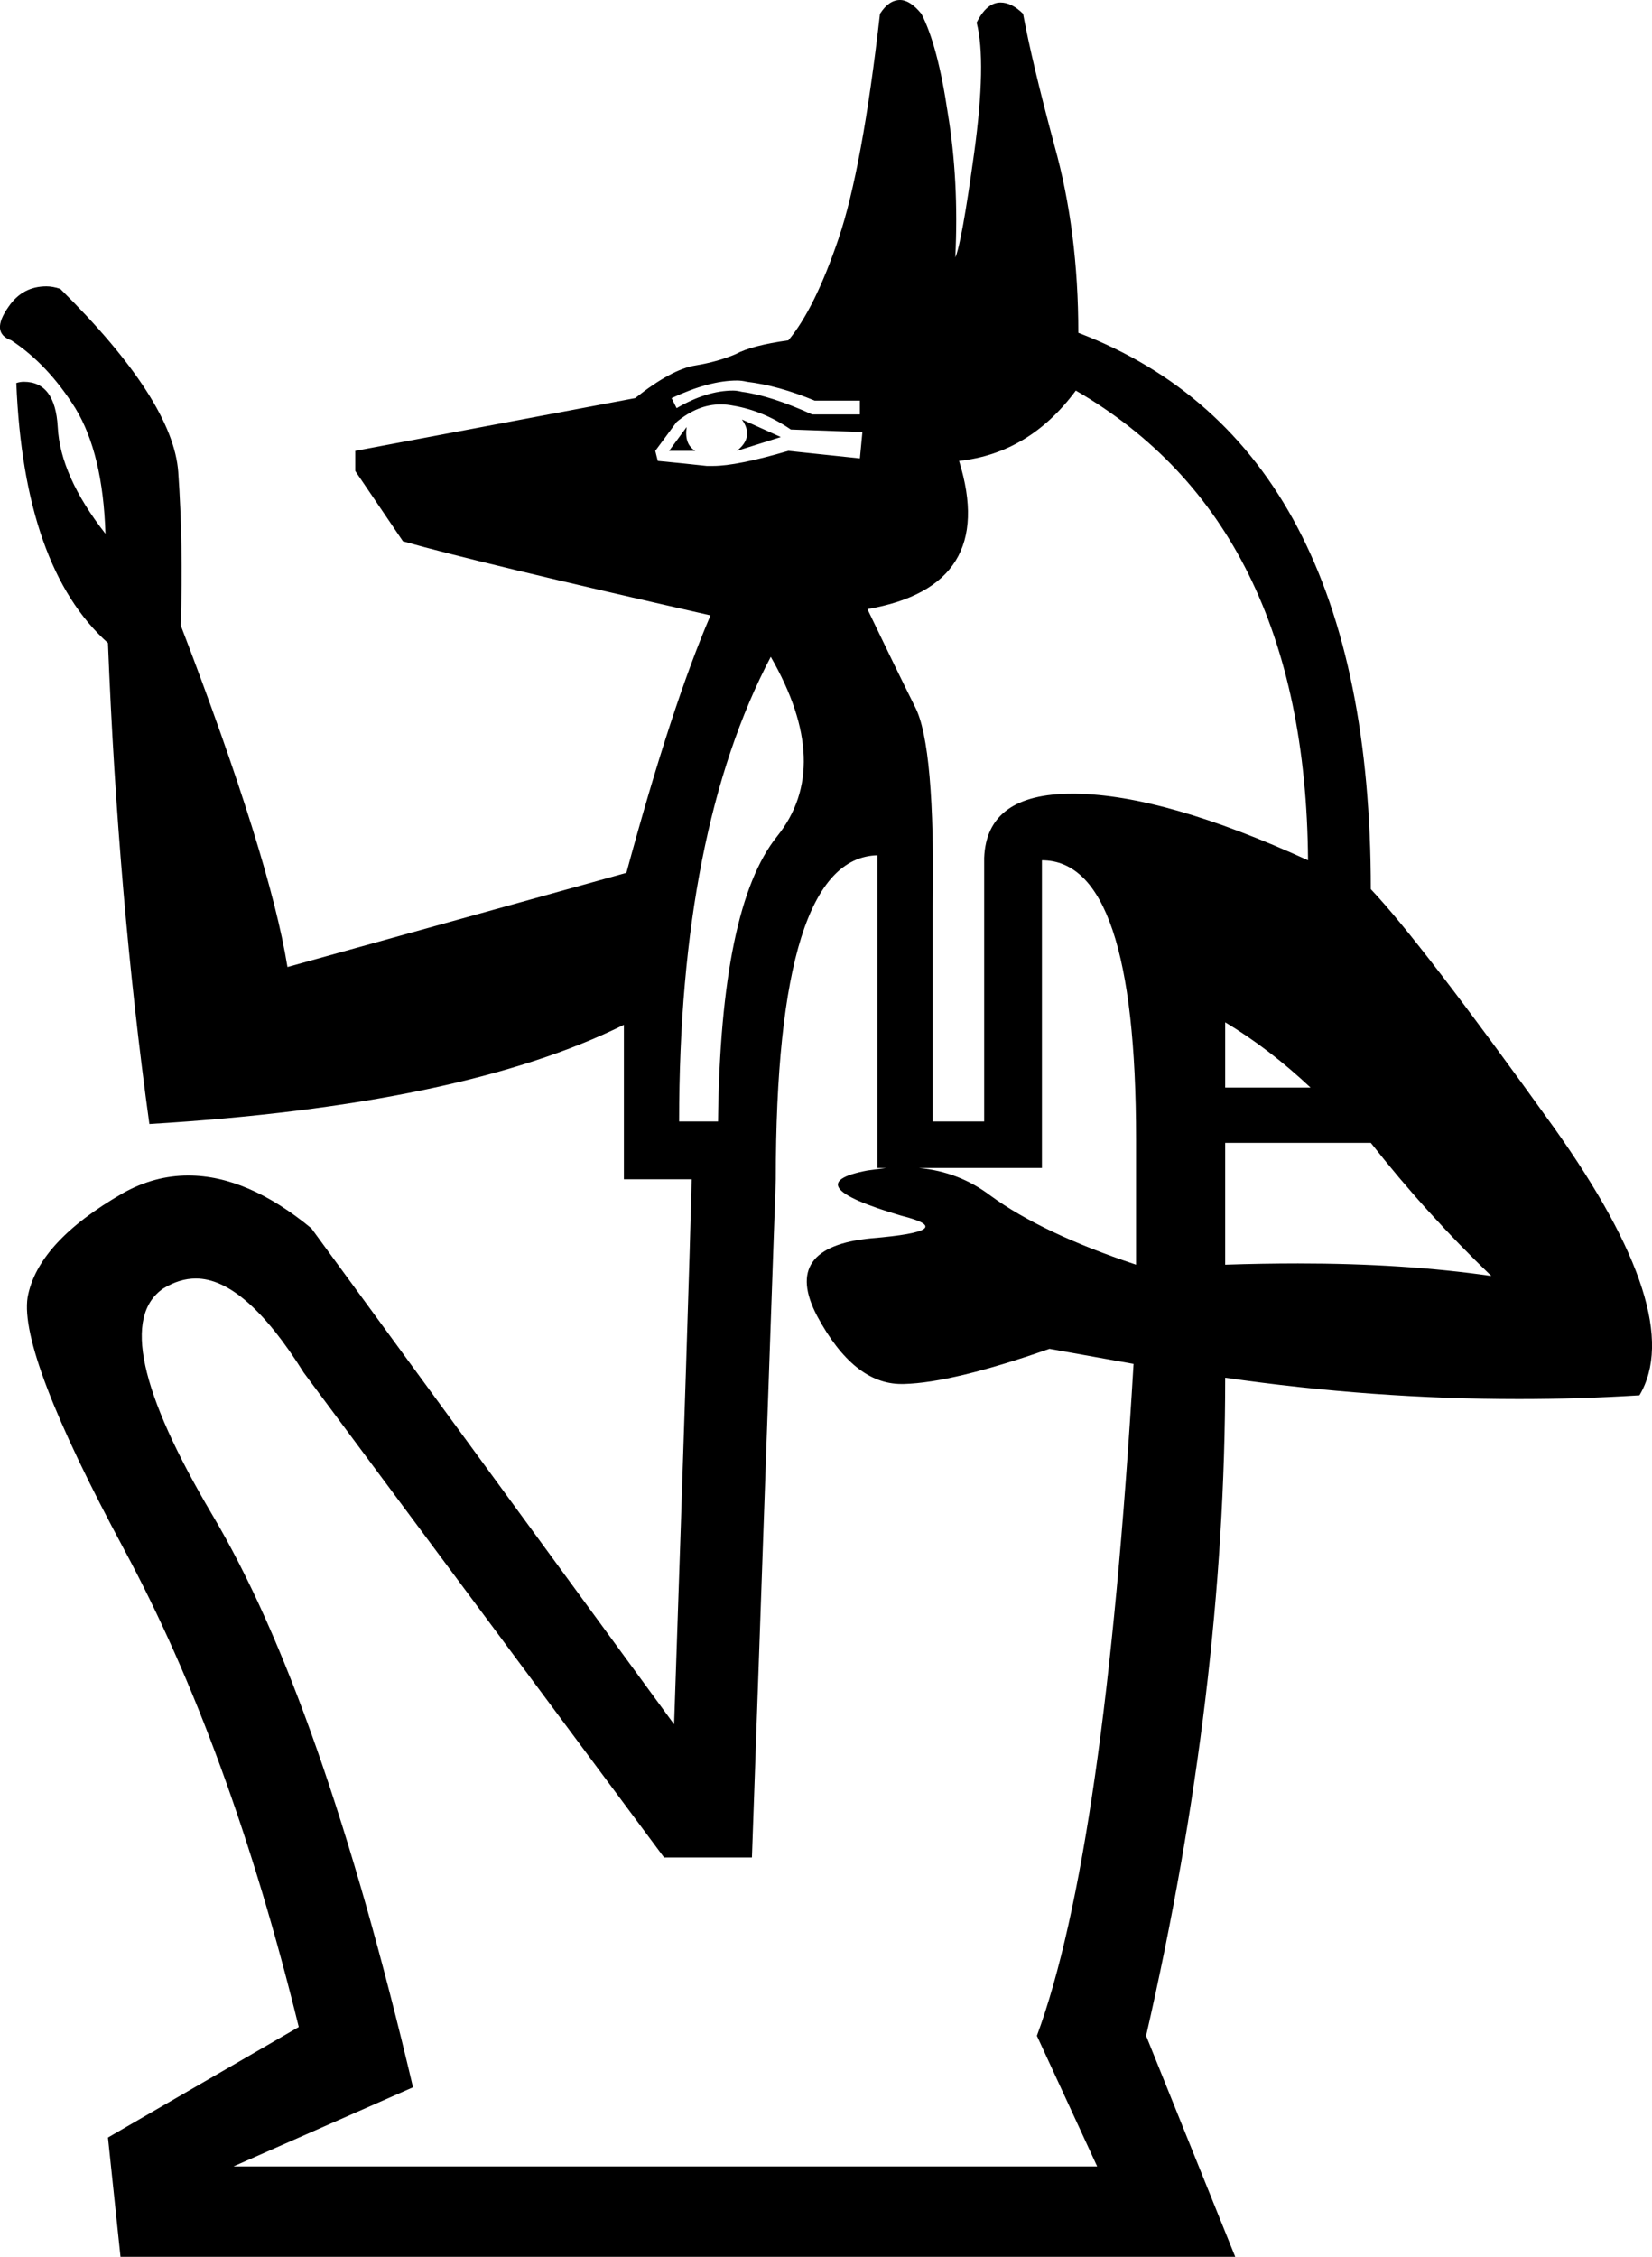 <?xml version='1.0' encoding ='UTF-8' standalone='yes'?>
<svg width='13.16' height='17.97' xmlns='http://www.w3.org/2000/svg' xmlns:xlink='http://www.w3.org/1999/xlink' >
<path style='fill:black; stroke:none' d=' M 5.87 3.03  Q 5.91 3.03 5.95 3.04  Q 6.2 3.07 6.49 3.19  L 6.85 3.19  L 6.85 3.3  L 6.47 3.3  Q 6.14 3.15 5.91 3.12  Q 5.87 3.11 5.84 3.11  Q 5.63 3.11 5.39 3.25  L 5.35 3.17  Q 5.65 3.03 5.87 3.03  Z  M 5.47 3.4  L 5.33 3.59  L 5.54 3.59  Q 5.45 3.54 5.47 3.4  Z  M 5.91 3.34  Q 6.01 3.48 5.87 3.59  L 6.22 3.48  L 5.91 3.34  Z  M 5.74 3.22  Q 5.79 3.22 5.84 3.23  Q 6.08 3.27 6.3 3.42  L 6.87 3.44  L 6.85 3.65  L 6.28 3.59  Q 5.87 3.71 5.68 3.71  Q 5.65 3.71 5.63 3.71  Q 5.45 3.69 5.24 3.67  L 5.22 3.59  L 5.39 3.36  Q 5.56 3.22 5.74 3.22  Z  M 9.76 8.14  Q 10.11 8.35 10.44 8.66  L 9.76 8.66  L 9.76 8.14  Z  M 6.14 5.23  Q 6.64 6.1 6.19 6.66  Q 5.74 7.22 5.72 8.93  L 5.41 8.93  Q 5.41 6.62 6.14 5.23  Z  M 8.57 3.11  Q 10.4 4.17 10.42 6.85  Q 9.28 6.33 8.57 6.32  Q 8.56 6.32 8.54 6.32  Q 7.86 6.32 7.84 6.83  L 7.84 8.93  L 7.43 8.93  L 7.43 7.22  Q 7.45 5.94 7.29 5.63  Q 7.14 5.33 6.91 4.85  Q 7.95 4.67 7.64 3.67  Q 8.2 3.61 8.57 3.11  Z  M 8.3 6.85  Q 9.05 6.85 9.05 9.07  L 9.05 10.07  Q 8.3 9.82 7.89 9.52  Q 7.64 9.33 7.32 9.3  L 8.3 9.3  L 8.3 6.85  Z  M 10.92 9.1  Q 11.36 9.66 11.88 10.16  Q 11.19 10.06 10.34 10.06  Q 10.06 10.06 9.76 10.07  L 9.76 9.1  Z  M 6.99 6.81  L 6.99 9.3  L 7.06 9.3  Q 6.99 9.31 6.91 9.32  Q 6.33 9.43 7.18 9.68  Q 7.66 9.8 6.94 9.86  Q 6.22 9.93 6.51 10.48  Q 6.8 11.02 7.18 11.02  Q 7.19 11.02 7.2 11.02  Q 7.59 11.01 8.36 10.74  L 9.03 10.86  Q 8.8 14.75 8.26 16.21  L 8.74 17.25  L 1.86 17.25  L 3.29 16.62  Q 2.56 13.52 1.69 12.06  Q 0.82 10.59 1.3 10.26  Q 1.43 10.18 1.56 10.18  Q 1.95 10.18 2.42 10.93  L 5.29 14.79  L 5.99 14.79  L 6.18 9.39  Q 6.18 6.83 6.99 6.81  Z  M 7.17 0  Q 7.08 0 7.01 0.11  Q 6.87 1.34 6.68 1.9  Q 6.49 2.46 6.28 2.71  Q 5.99 2.75 5.86 2.82  Q 5.72 2.88 5.54 2.91  Q 5.35 2.94 5.06 3.17  L 2.83 3.59  L 2.83 3.75  L 3.21 4.31  Q 3.81 4.48 5.66 4.9  Q 5.35 5.62 4.99 6.95  L 2.29 7.7  Q 2.15 6.83 1.44 4.98  Q 1.46 4.33 1.42 3.76  Q 1.38 3.19 0.48 2.3  Q 0.42 2.28 0.37 2.28  Q 0.18 2.28 0.07 2.44  Q -0.08 2.65 0.09 2.71  Q 0.38 2.9 0.6 3.25  Q 0.82 3.61 0.84 4.25  Q 0.48 3.79 0.46 3.4  Q 0.44 3.04 0.19 3.04  Q 0.16 3.04 0.13 3.05  Q 0.19 4.52 0.86 5.12  Q 0.94 7.14 1.19 8.95  Q 3.68 8.8 4.97 8.16  L 4.97 9.39  L 5.51 9.39  Q 5.49 10.22 5.37 13.73  L 2.48 9.78  Q 1.97 9.36 1.5 9.36  Q 1.23 9.36 0.98 9.5  Q 0.3 9.89 0.22 10.33  Q 0.15 10.78 0.99 12.34  Q 1.83 13.9 2.38 16.14  L 0.86 17.02  L 0.96 17.97  L 9.84 17.97  L 9.13 16.21  Q 9.76 13.46 9.76 10.97  Q 10.94 11.14 12.1 11.14  Q 12.58 11.14 13.06 11.11  Q 13.44 10.47 12.38 8.98  Q 11.31 7.49 10.92 7.08  Q 10.92 3.54 8.59 2.65  Q 8.59 1.84 8.4 1.16  Q 8.22 0.49 8.15 0.11  Q 8.06 0.02 7.97 0.02  Q 7.86 0.02 7.78 0.18  Q 7.86 0.49 7.76 1.22  Q 7.66 1.94 7.61 2.05  Q 7.64 1.44 7.55 0.9  Q 7.47 0.36 7.34 0.11  Q 7.25 0 7.17 0  Z '/></svg>
